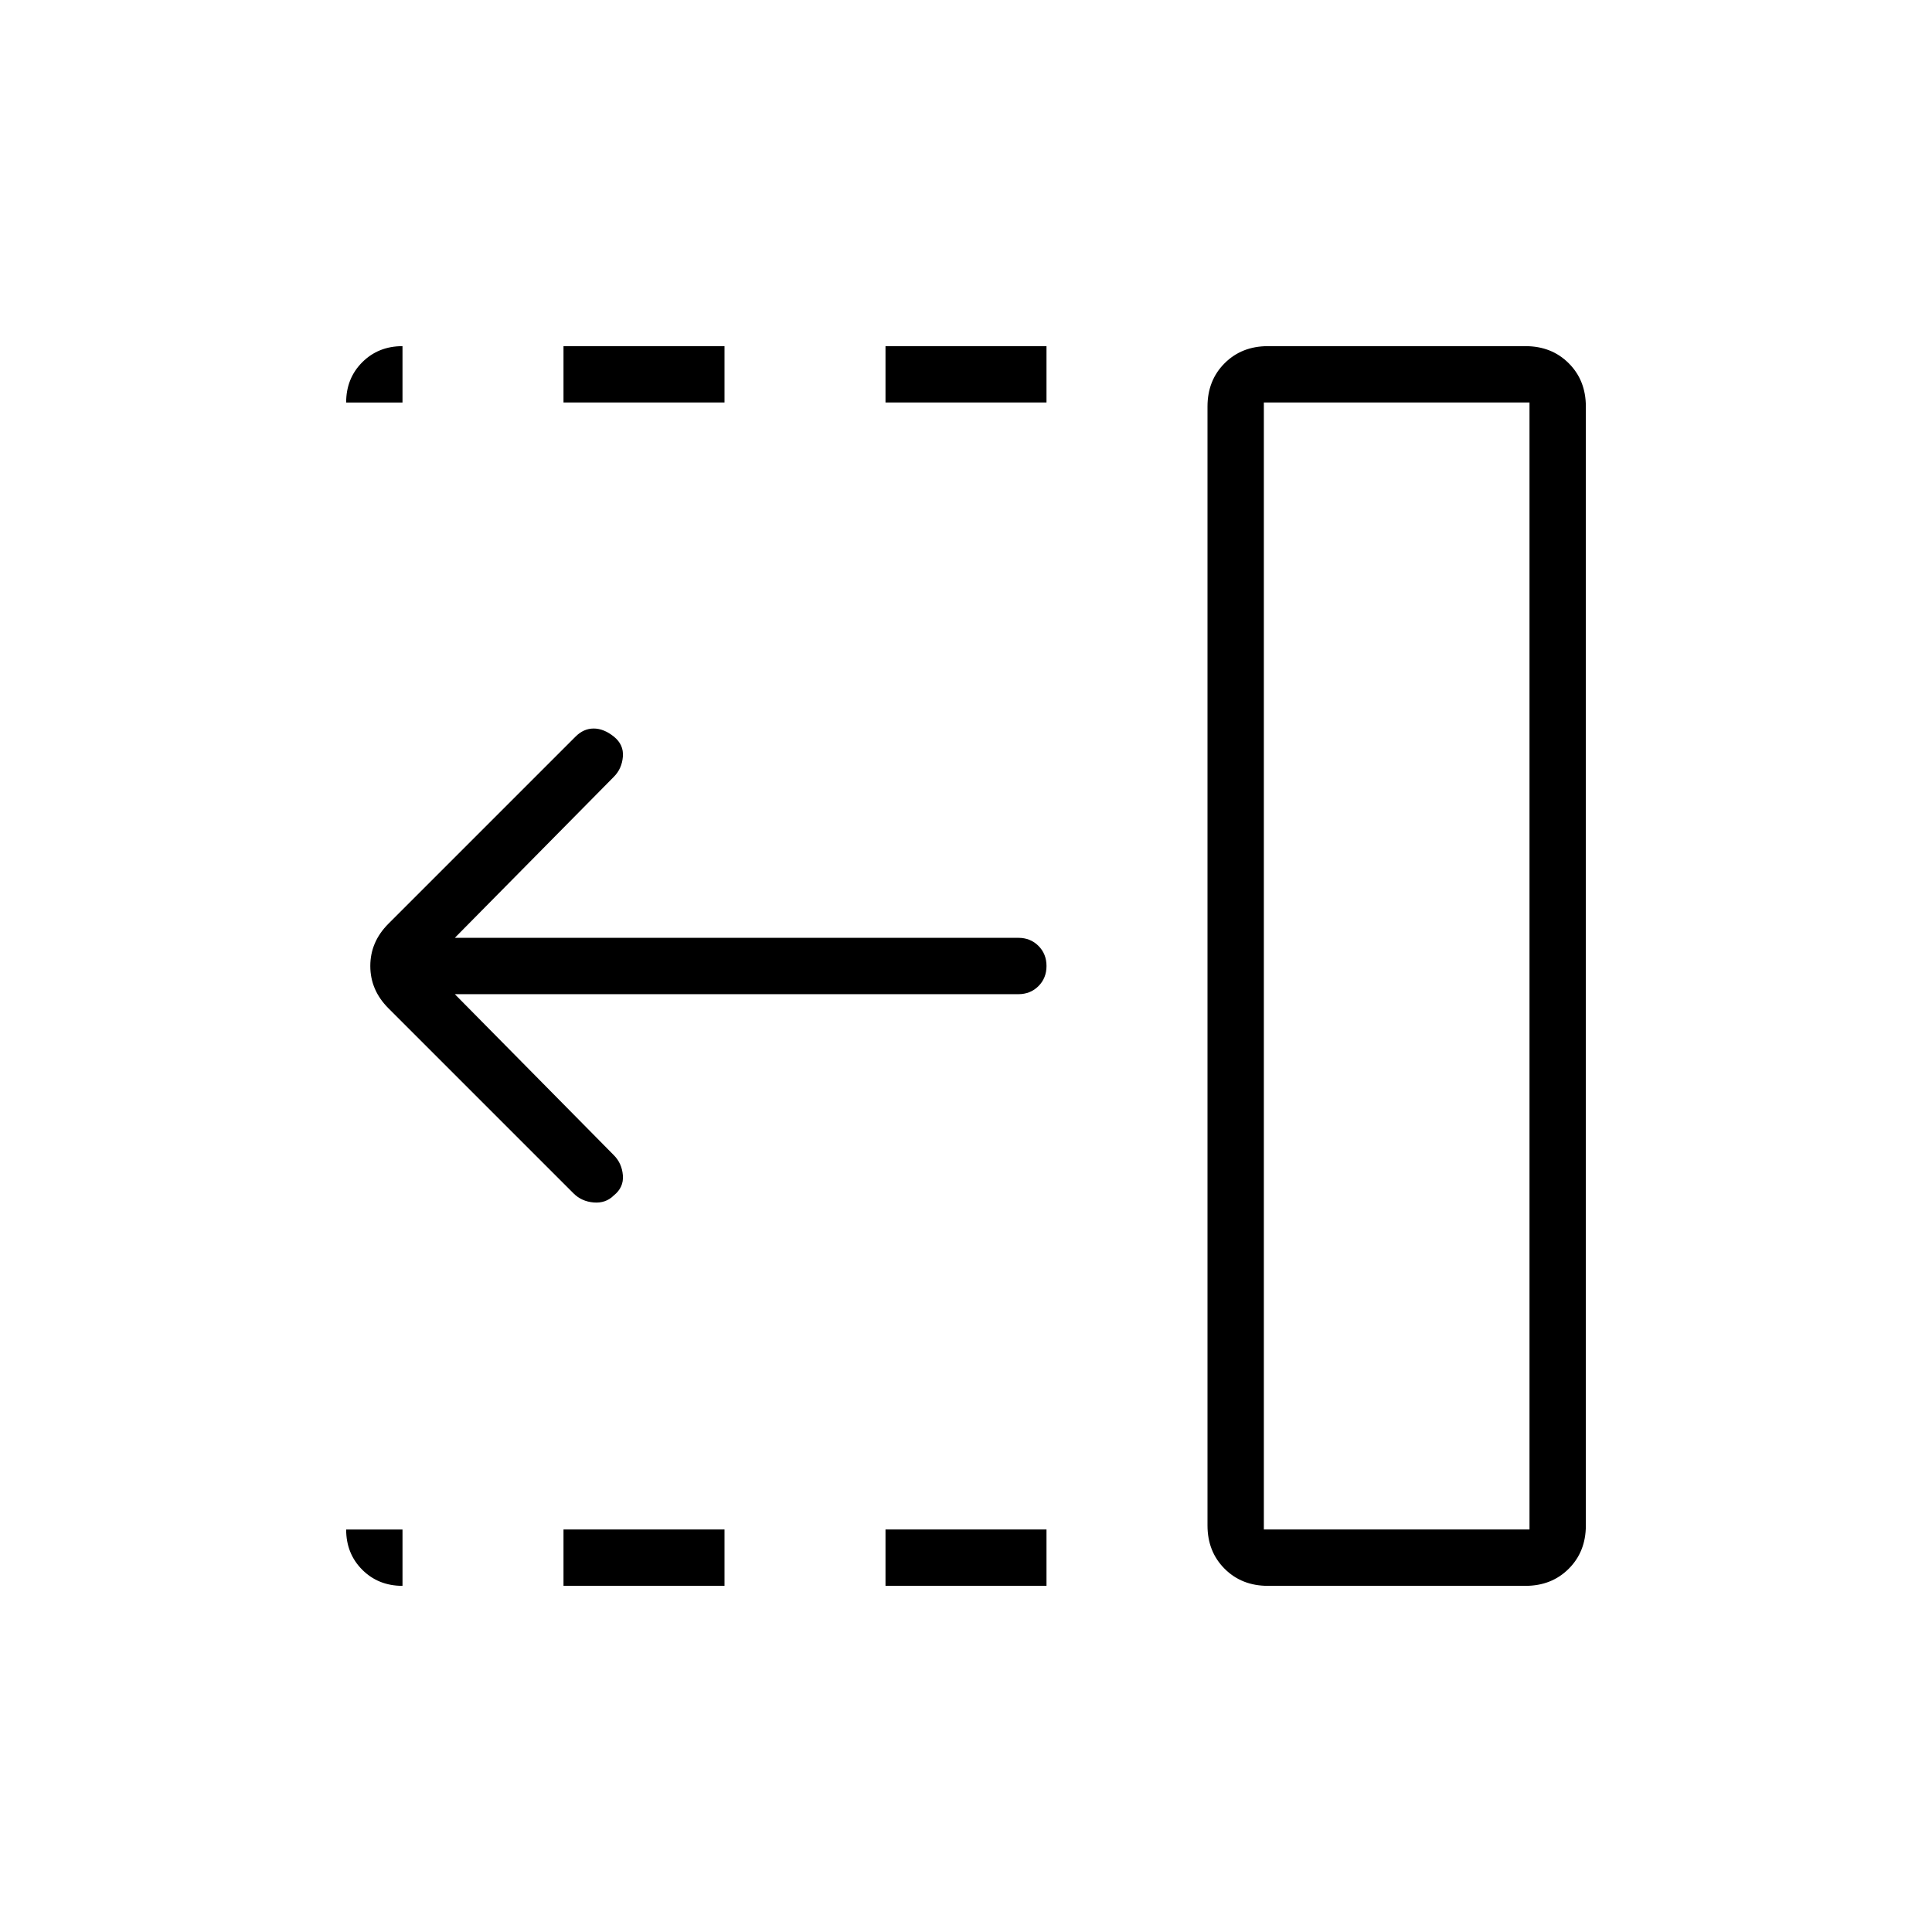 <svg xmlns="http://www.w3.org/2000/svg" height="24" viewBox="0 -960 960 960" width="24"><path d="M440-760v-28h80v28h-80Zm0 588v-28h80v28h-80ZM280-760v-28h80v28h-80Zm0 588v-28h80v28h-80Zm5-195-92-92q-9-9-9-21t9-21l93-93q4-4 9-4t10 4q5 4 4.5 10t-4.5 10l-79 80h280q6 0 10 4t4 10q0 6-4 10t-10 4H226l79 80q4 4 4.5 10t-4.5 10q-4 4-10 3.5t-10-4.5Zm343 167h132v-560H628v560Zm2 28q-13 0-21.5-8.5T600-202v-556q0-13 8.5-21.5T630-788h128q13 0 21.5 8.5T788-758v556q0 13-8.5 21.5T758-172H630Zm-2-28h132-132Zm-428 28q-12 0-20-8t-8-20h28v28Zm-28-588q0-12 8-20t20-8v28h-28Z"/></svg>